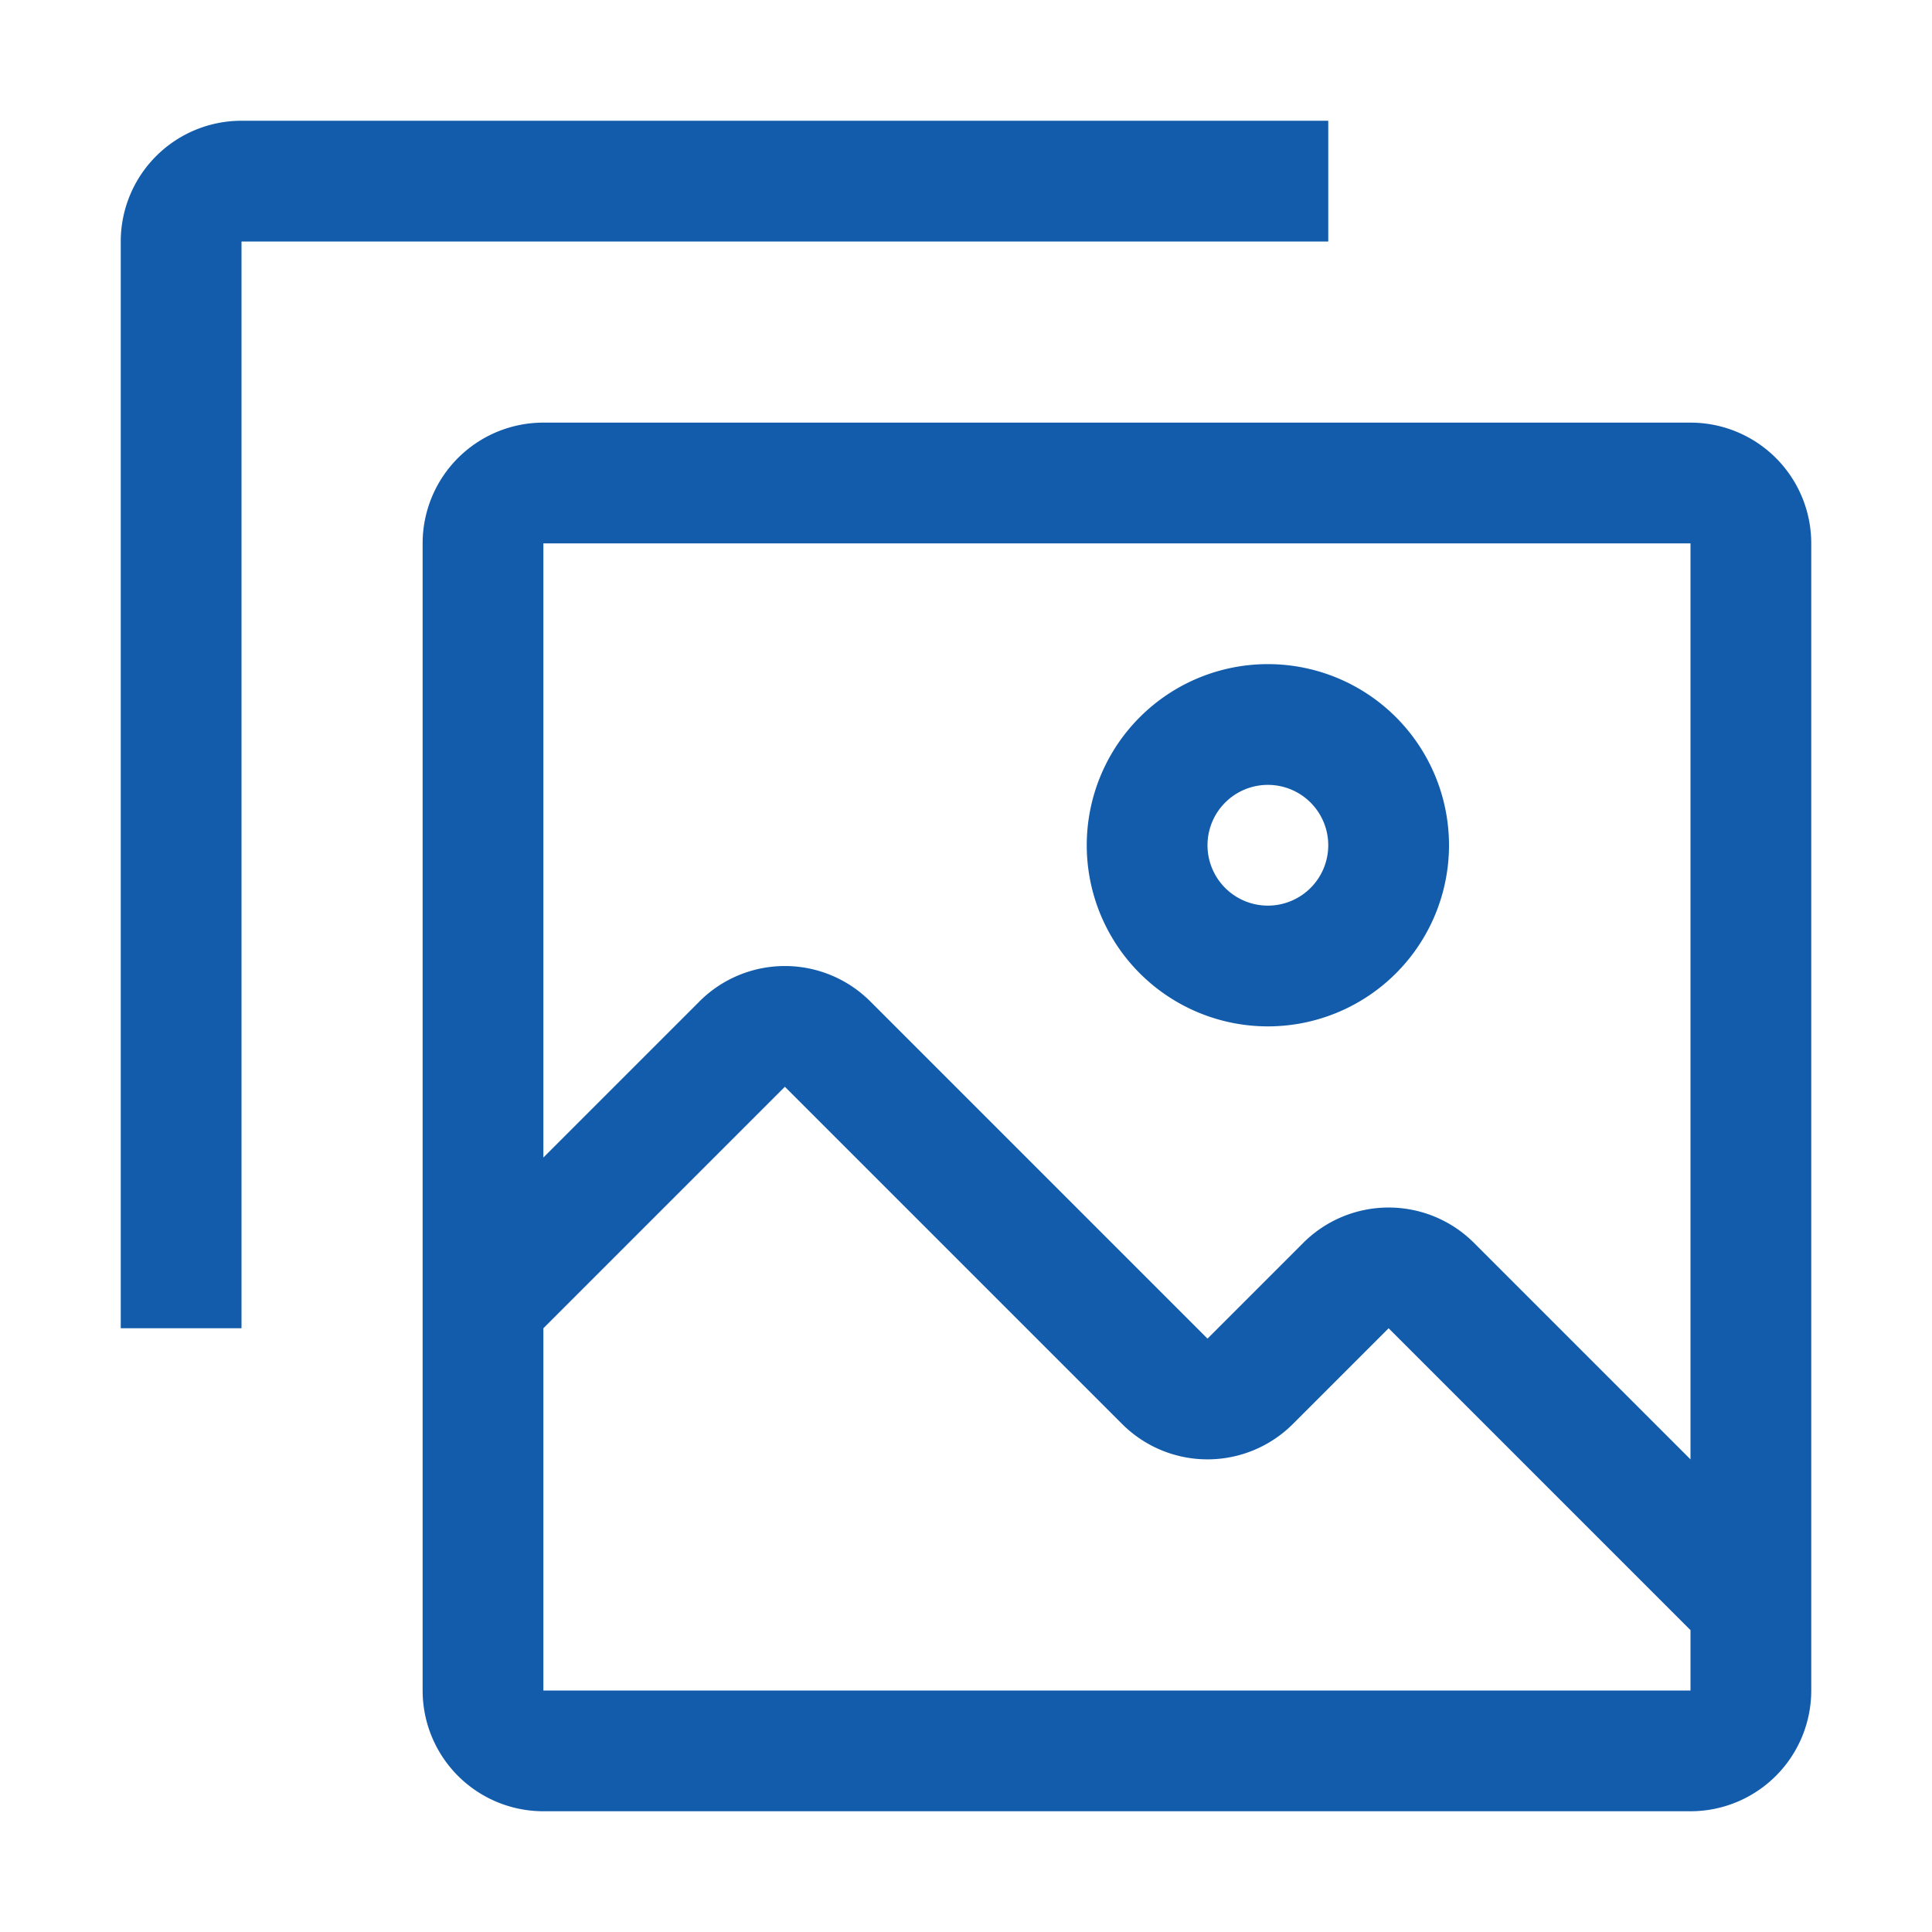 <svg id="imageCom" xmlns="http://www.w3.org/2000/svg" width="32" height="32" viewBox="0 0 32 32">
  <path id="Path_4" data-name="Path 4" d="M4,22H2V4A2,2,0,0,1,4,2H22V4H4Z" fill="#125cab"/>
  <path id="Path_5" data-name="Path 5" d="M21,17a3,3,0,1,0-3-3A3,3,0,0,0,21,17Zm0-4a1,1,0,1,1-1,1,1,1,0,0,1,1-1Z" fill="#125cab"/>
  <path id="Path_6" data-name="Path 6" d="M28,7H9A2,2,0,0,0,7,9V28a2,2,0,0,0,2,2H28a2,2,0,0,0,2-2V9a2,2,0,0,0-2-2Zm0,21H9V22l4-4,5.586,5.586a2,2,0,0,0,2.828,0L23,22l5,5Zm0-3.828-3.586-3.586a2,2,0,0,0-2.828,0L20,22.172l-5.586-5.586a2,2,0,0,0-2.828,0L9,19.172V9H28Z" fill="#125cab"/>
  <rect id="_Transparent_Rectangle_" data-name="&lt;Transparent Rectangle&gt;" width="32" height="32" fill="none"/>
</svg>
